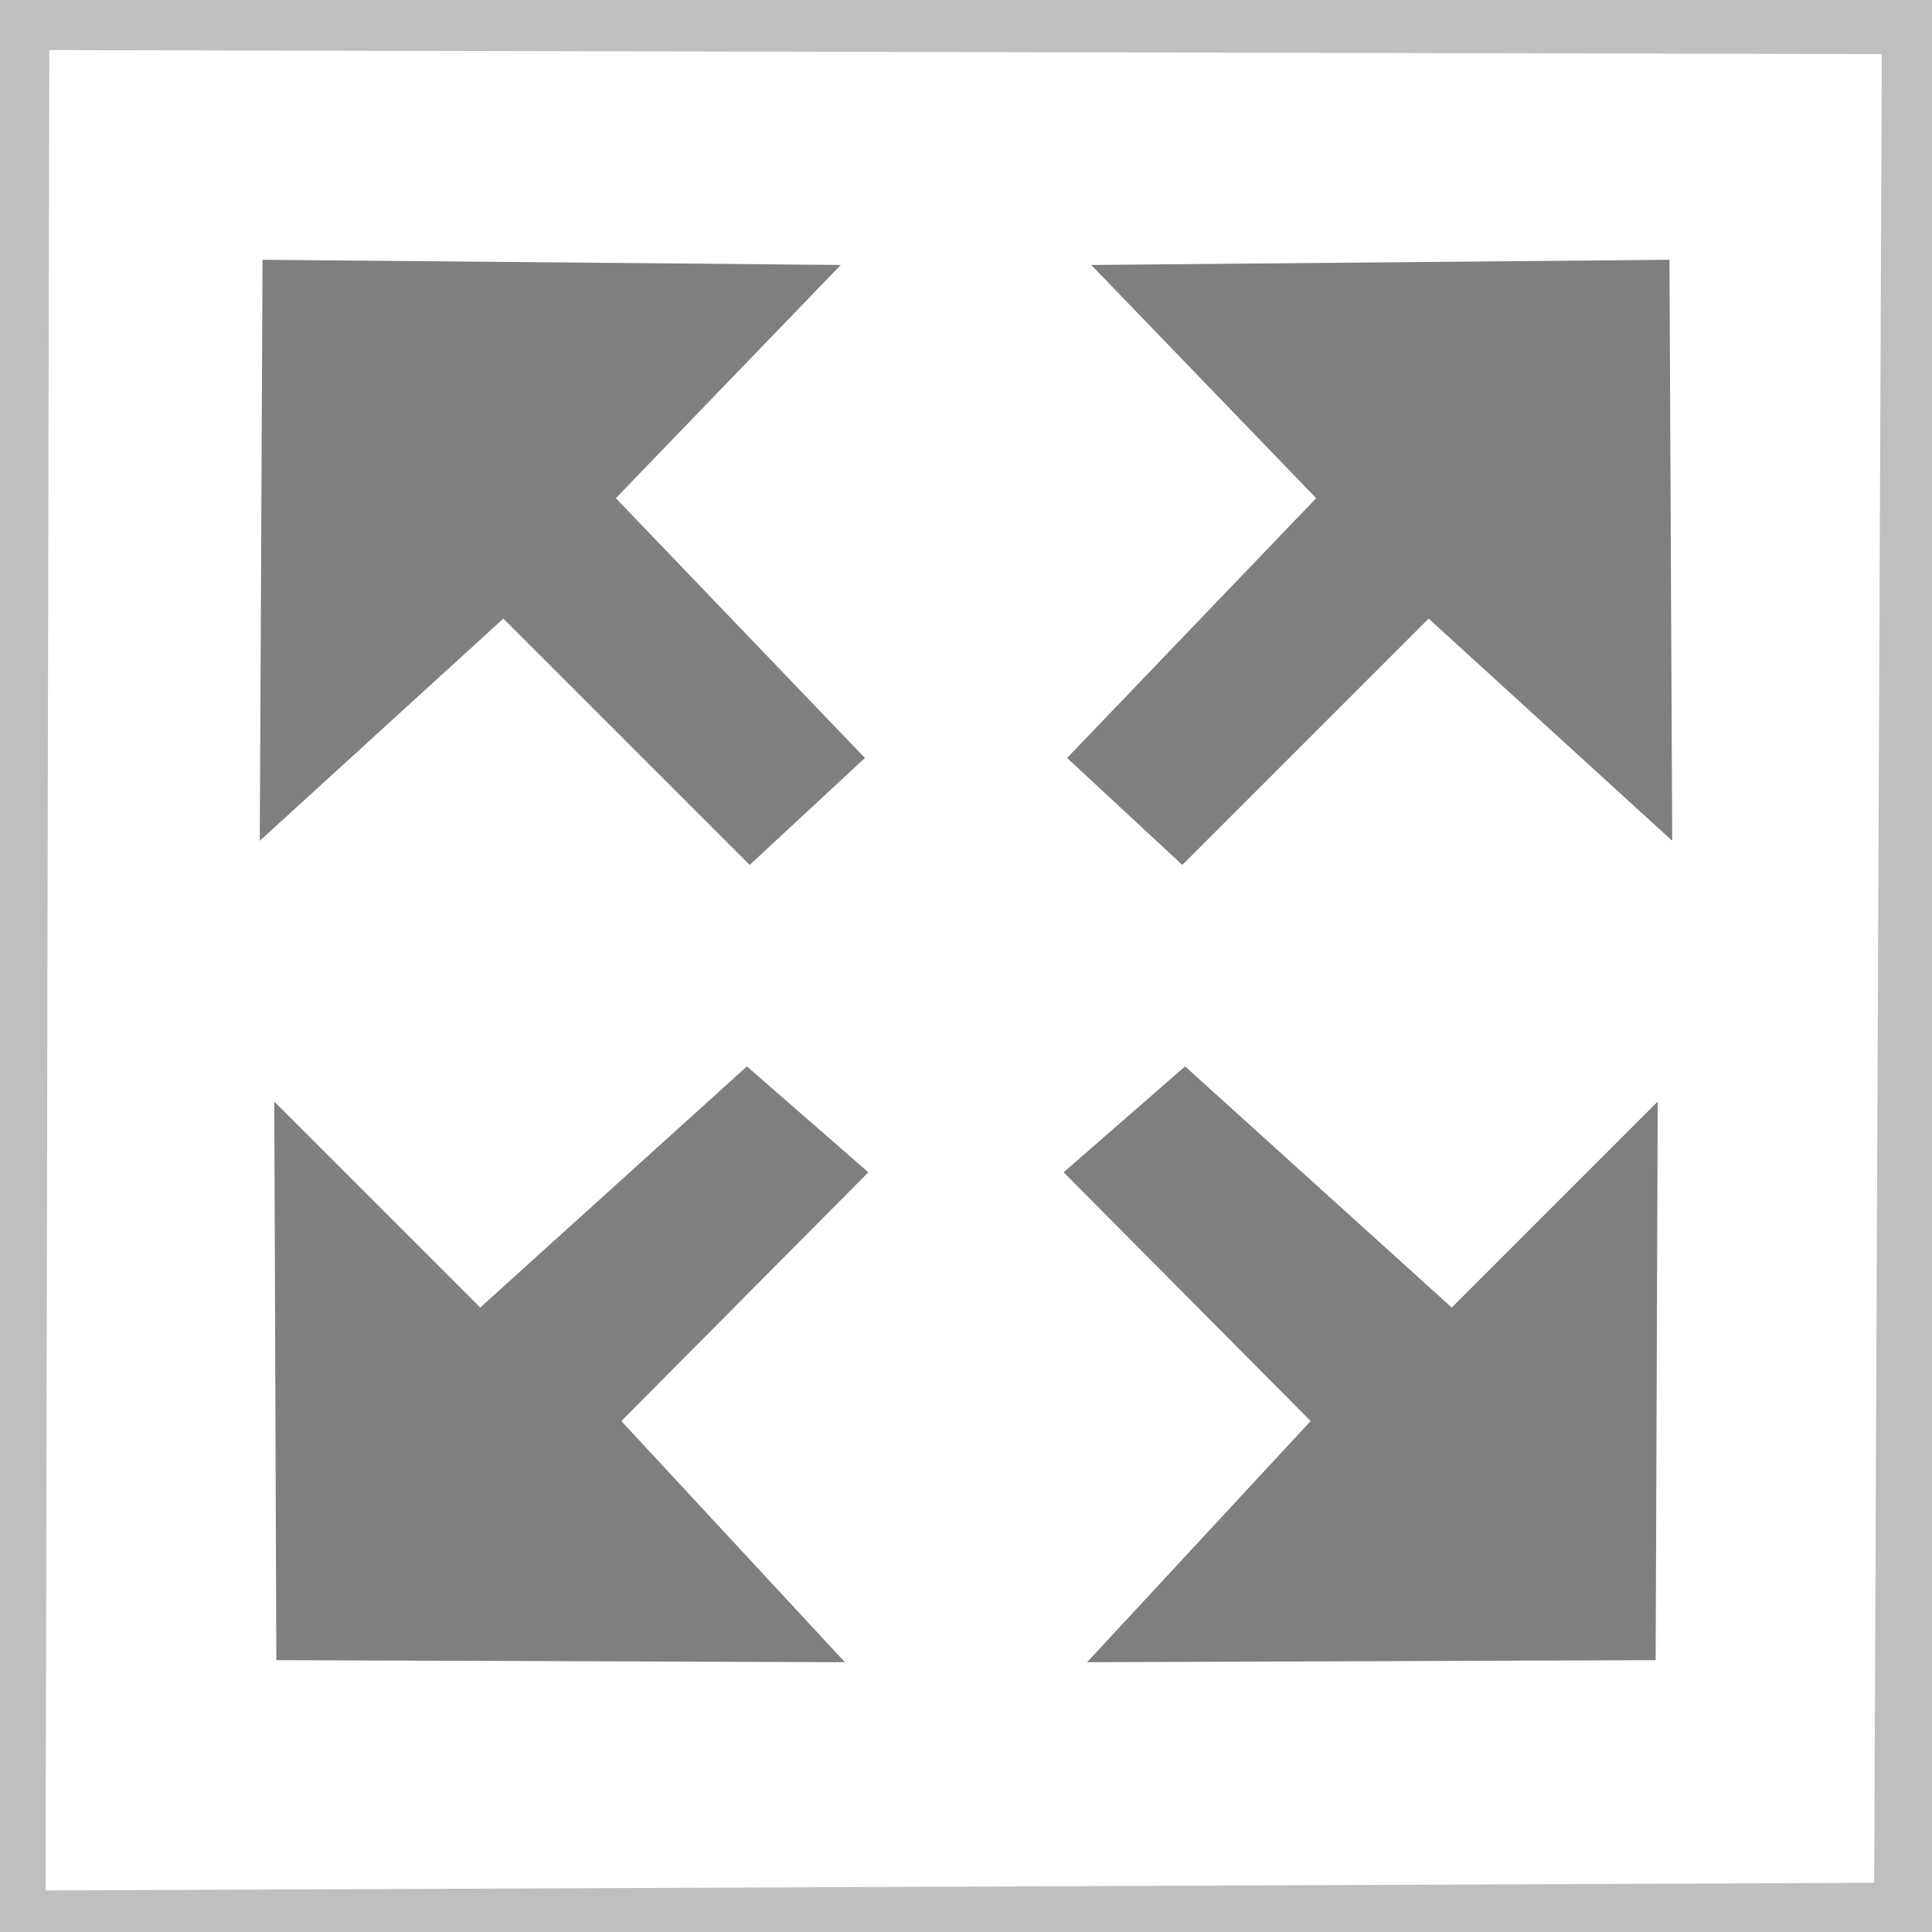 <?xml version="1.0" encoding="utf-8"?>
<svg viewBox="0 0 56 56" width="56" height="56" xmlns="http://www.w3.org/2000/svg">
<path d="M0.32,55.80 L0.43,0.45 L55.55,0.57 L55.32,55.57 L0.32,55.80 Z" fill="none" stroke="#000" stroke-width="2" stroke-linejoin="round" opacity="0.25"/>
<path d="M7.53,24.37 L7.61,7.53 L24.37,7.68 L17.85,14.44 L25.07,21.97 L21.73,25.07 L14.59,17.93 L7.53,24.37 Z" opacity="0.5" />
<path d="M7.95,31.93 L8.01,48.12 L24.49,48.18 L18.01,41.19 L25.17,33.98 L21.65,30.91 L13.92,37.90 L7.95,31.93 Z" opacity="0.5" />
<path d="M48.47,24.37 L48.39,7.53 L31.63,7.68 L38.15,14.44 L30.93,21.97 L34.27,25.07 L41.41,17.93 L48.47,24.37 Z" opacity="0.5" />
<path d="M48.05,31.93 L47.99,48.12 L31.51,48.18 L37.99,41.19 L30.83,33.98 L34.35,30.91 L42.08,37.90 L48.05,31.93 Z" opacity="0.5" />
</svg>
